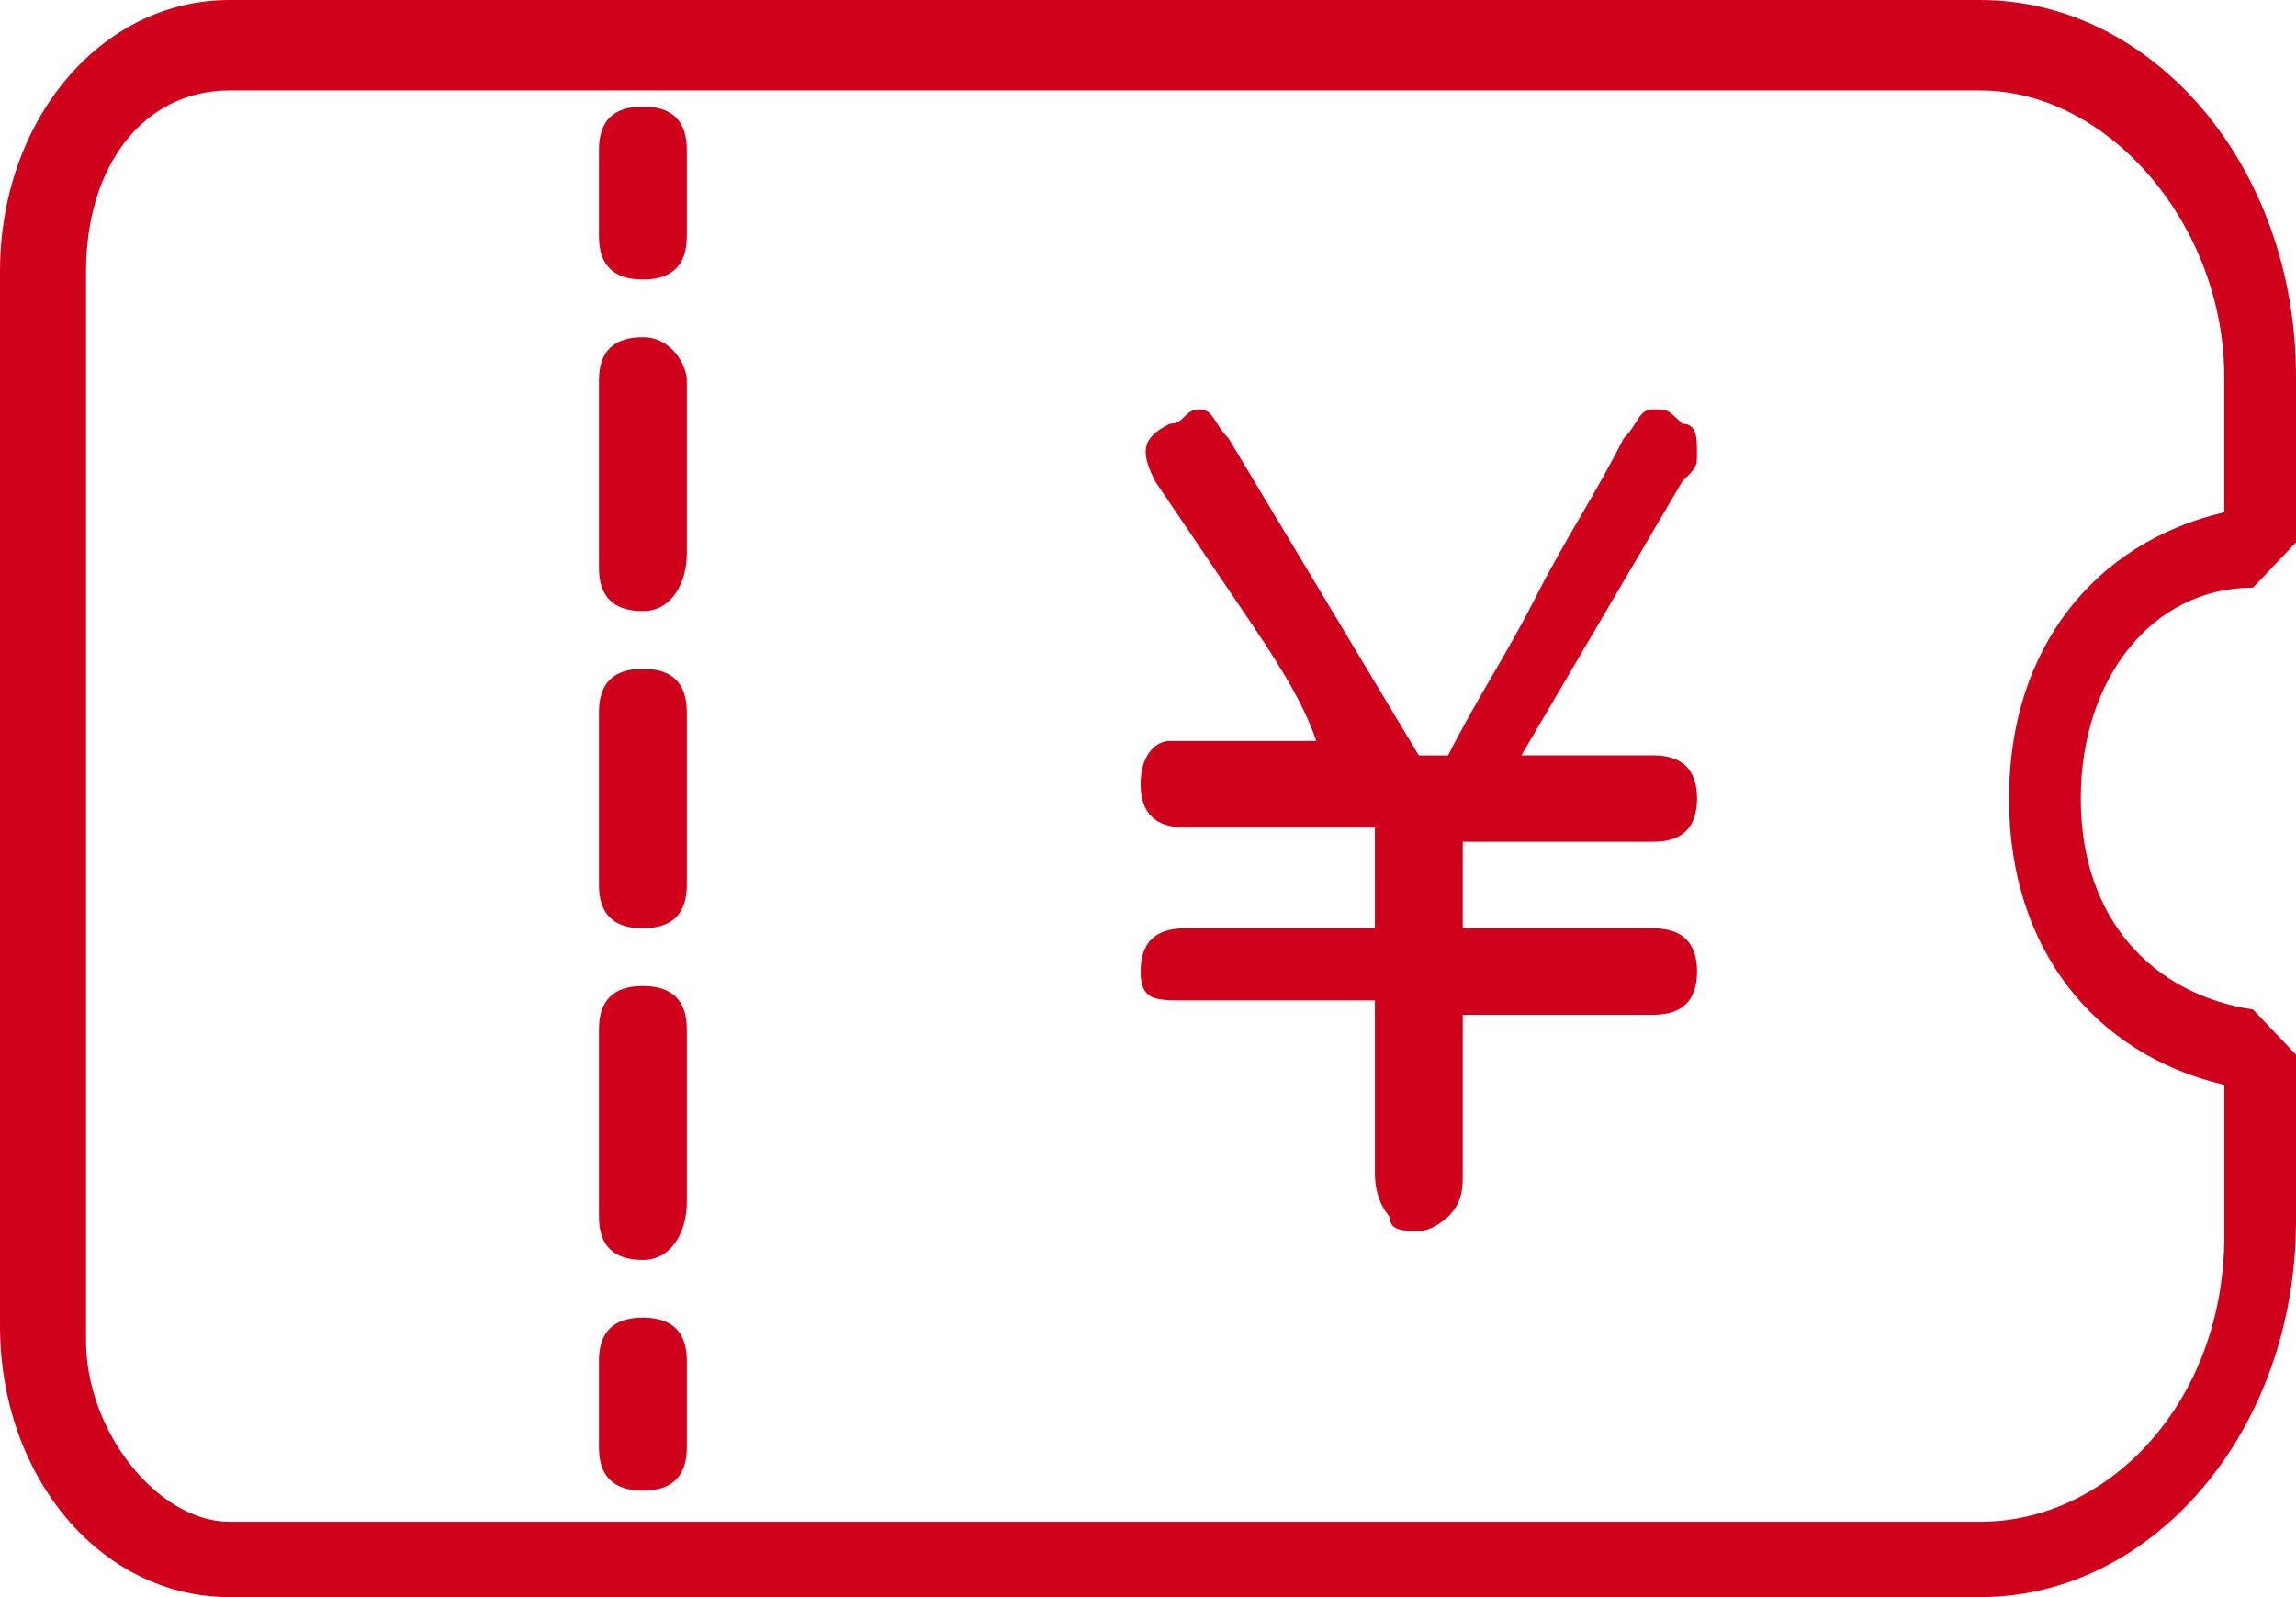<svg
  xmlns="http://www.w3.org/2000/svg" viewBox="0 0 23 16">
  <g fill="#D0021B" fill-rule="nonzero">
    <path d="M19.837 16H2.3C1.006 16 0 14.793 0 13.283V2.717C0 1.208 1.006 0 2.3 0h17.538C21.562 0 23 1.66 23 3.774V5.434l-.431.453c-1.006 0-1.725.906-1.725 2.113s.719 1.962 1.725 2.113L23 10.566v1.66C23 14.34 21.562 16 19.837 16zM2.3.906c-.863 0-1.438.755-1.438 1.811v10.717c0 .906.719 1.811 1.438 1.811h17.538c1.294 0 2.444-1.208 2.444-2.868V10.868C20.987 10.566 20.125 9.509 20.125 8s.863-2.566 2.156-2.868V3.774c0-1.509-1.15-2.868-2.444-2.868H2.3z"/>
    <path d="M6.44 2.8c-.293 0-.44-.144-.44-.433V1.5c0-.289.147-.433.44-.433s.44.144.44.433v.867c0 .289-.147.433-.44.433zm0 9.822c-.293 0-.44-.144-.44-.433V10.311c0-.289.147-.433.44-.433s.44.144.44.433v1.733c0 .289-.147.578-.44.578zm0-3.322c-.293 0-.44-.144-.44-.433V7.133c0-.289.147-.433.44-.433s.44.144.44.433v1.733c0 .289-.147.433-.44.433zm0-3.178c-.293 0-.44-.144-.44-.433V3.811c0-.289.147-.433.44-.433s.44.289.44.433v1.733c0 .289-.147.578-.44.578zm0 8.811c-.293 0-.44-.144-.44-.433v-.867c0-.289.147-.433.44-.433s.44.144.44.433V14.5c0 .289-.147.433-.44.433zM14.653 9.3H16.56c.293 0 .44.144.44.433 0 .289-.147.433-.44.433h-1.907v1.589c0 .144 0 .289-.147.433 0 0-.147.144-.293.144-.147 0-.293 0-.293-.144 0 0-.147-.144-.147-.433v-1.733h-1.907c-.293 0-.44 0-.44-.289s.147-.433.44-.433h1.907V8.289h-1.907c-.293 0-.44-.144-.44-.433 0-.289.147-.433.293-.433h1.467c-.147-.433-.44-.867-.733-1.3l-.88-1.3c-.147-.289-.147-.433.147-.578.147 0 .147-.144.293-.144.147 0 .147.144.293.289l1.907 3.178h.293c.293-.578.587-1.011.88-1.589.293-.578.587-1.011.88-1.589.147-.144.147-.289.293-.289s.147 0 .293.144c.147 0 .147.144.147.289 0 .144 0 .144-.147.289L15.24 7.567h1.32c.293 0 .44.144.44.433 0 .289-.147.433-.44.433h-1.907V9.3z"/>
  </g>
</svg>